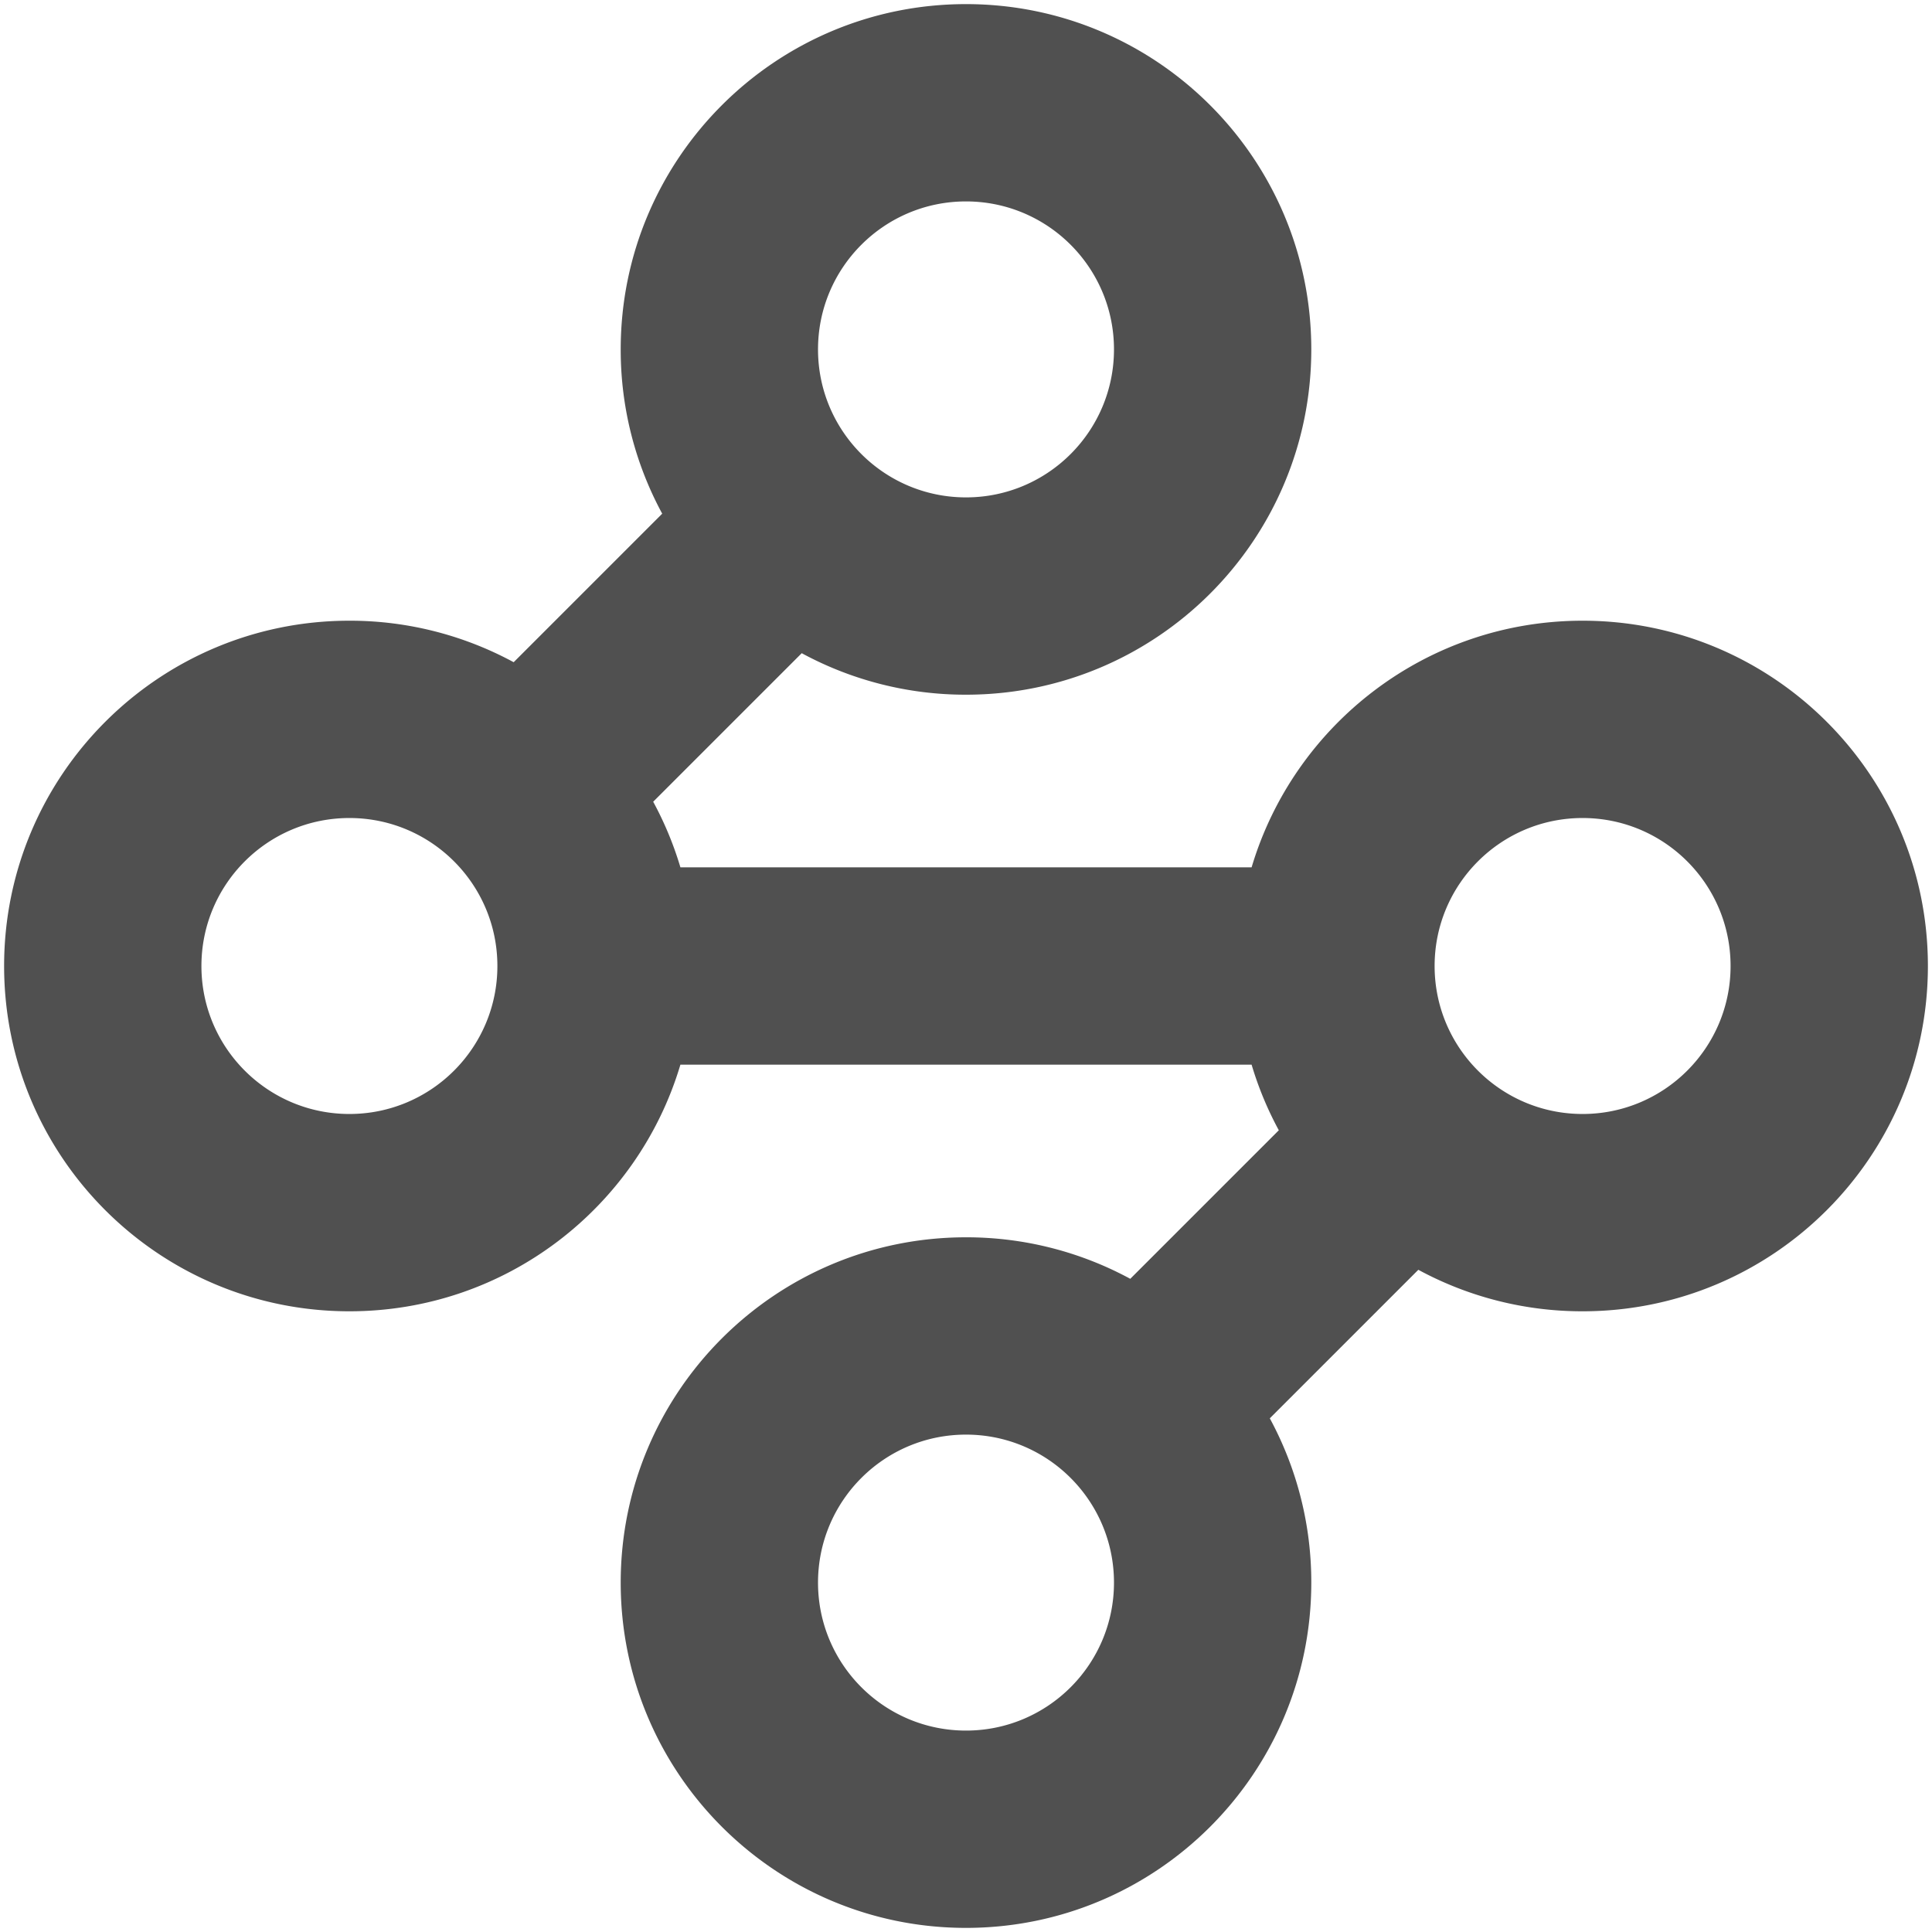 <svg width="188" height="188" xmlns="http://www.w3.org/2000/svg"><path d="M94 19.6c-7.953 0-14.4 6.447-14.4 14.4S86.047 48.4 94 48.4s14.4-6.447 14.4-14.4-6.447-14.4-14.4-14.4zM60.4 34C60.4 15.443 75.443.4 94 .4c18.557 0 33.6 15.043 33.6 33.6 0 18.557-15.043 33.6-33.6 33.6a33.45 33.45 0 01-15.985-4.039L63.561 78.015A33.397 33.397 0 0166.21 84.4h55.582c4.131-13.88 16.988-24 32.209-24 18.557 0 33.6 15.043 33.6 33.6 0 18.557-15.043 33.6-33.6 33.6a33.452 33.452 0 01-15.985-4.039l-14.454 14.454A33.452 33.452 0 01127.6 154c0 18.557-15.043 33.6-33.6 33.6-18.557 0-33.6-15.043-33.6-33.6 0-18.557 15.043-33.6 33.6-33.6a33.452 33.452 0 0115.985 4.039l14.454-14.454a33.37 33.37 0 01-2.648-6.385H66.209c-4.131 13.879-16.988 24-32.209 24C15.443 127.6.4 112.557.4 94 .4 75.443 15.443 60.4 34 60.4a33.45 33.45 0 0115.985 4.039l14.454-14.454A33.45 33.45 0 0160.4 34zm19.2 120c0-7.953 6.447-14.4 14.4-14.4s14.4 6.447 14.4 14.4-6.447 14.4-14.4 14.4-14.4-6.447-14.4-14.4zM34 79.6c-7.953 0-14.4 6.447-14.4 14.4s6.447 14.4 14.4 14.4 14.4-6.447 14.4-14.4S41.953 79.6 34 79.6zM139.6 94c0-7.953 6.447-14.4 14.4-14.4s14.4 6.447 14.4 14.4-6.447 14.4-14.4 14.4-14.4-6.447-14.4-14.4z" fill="#505050" fill-rule="evenodd"/></svg>